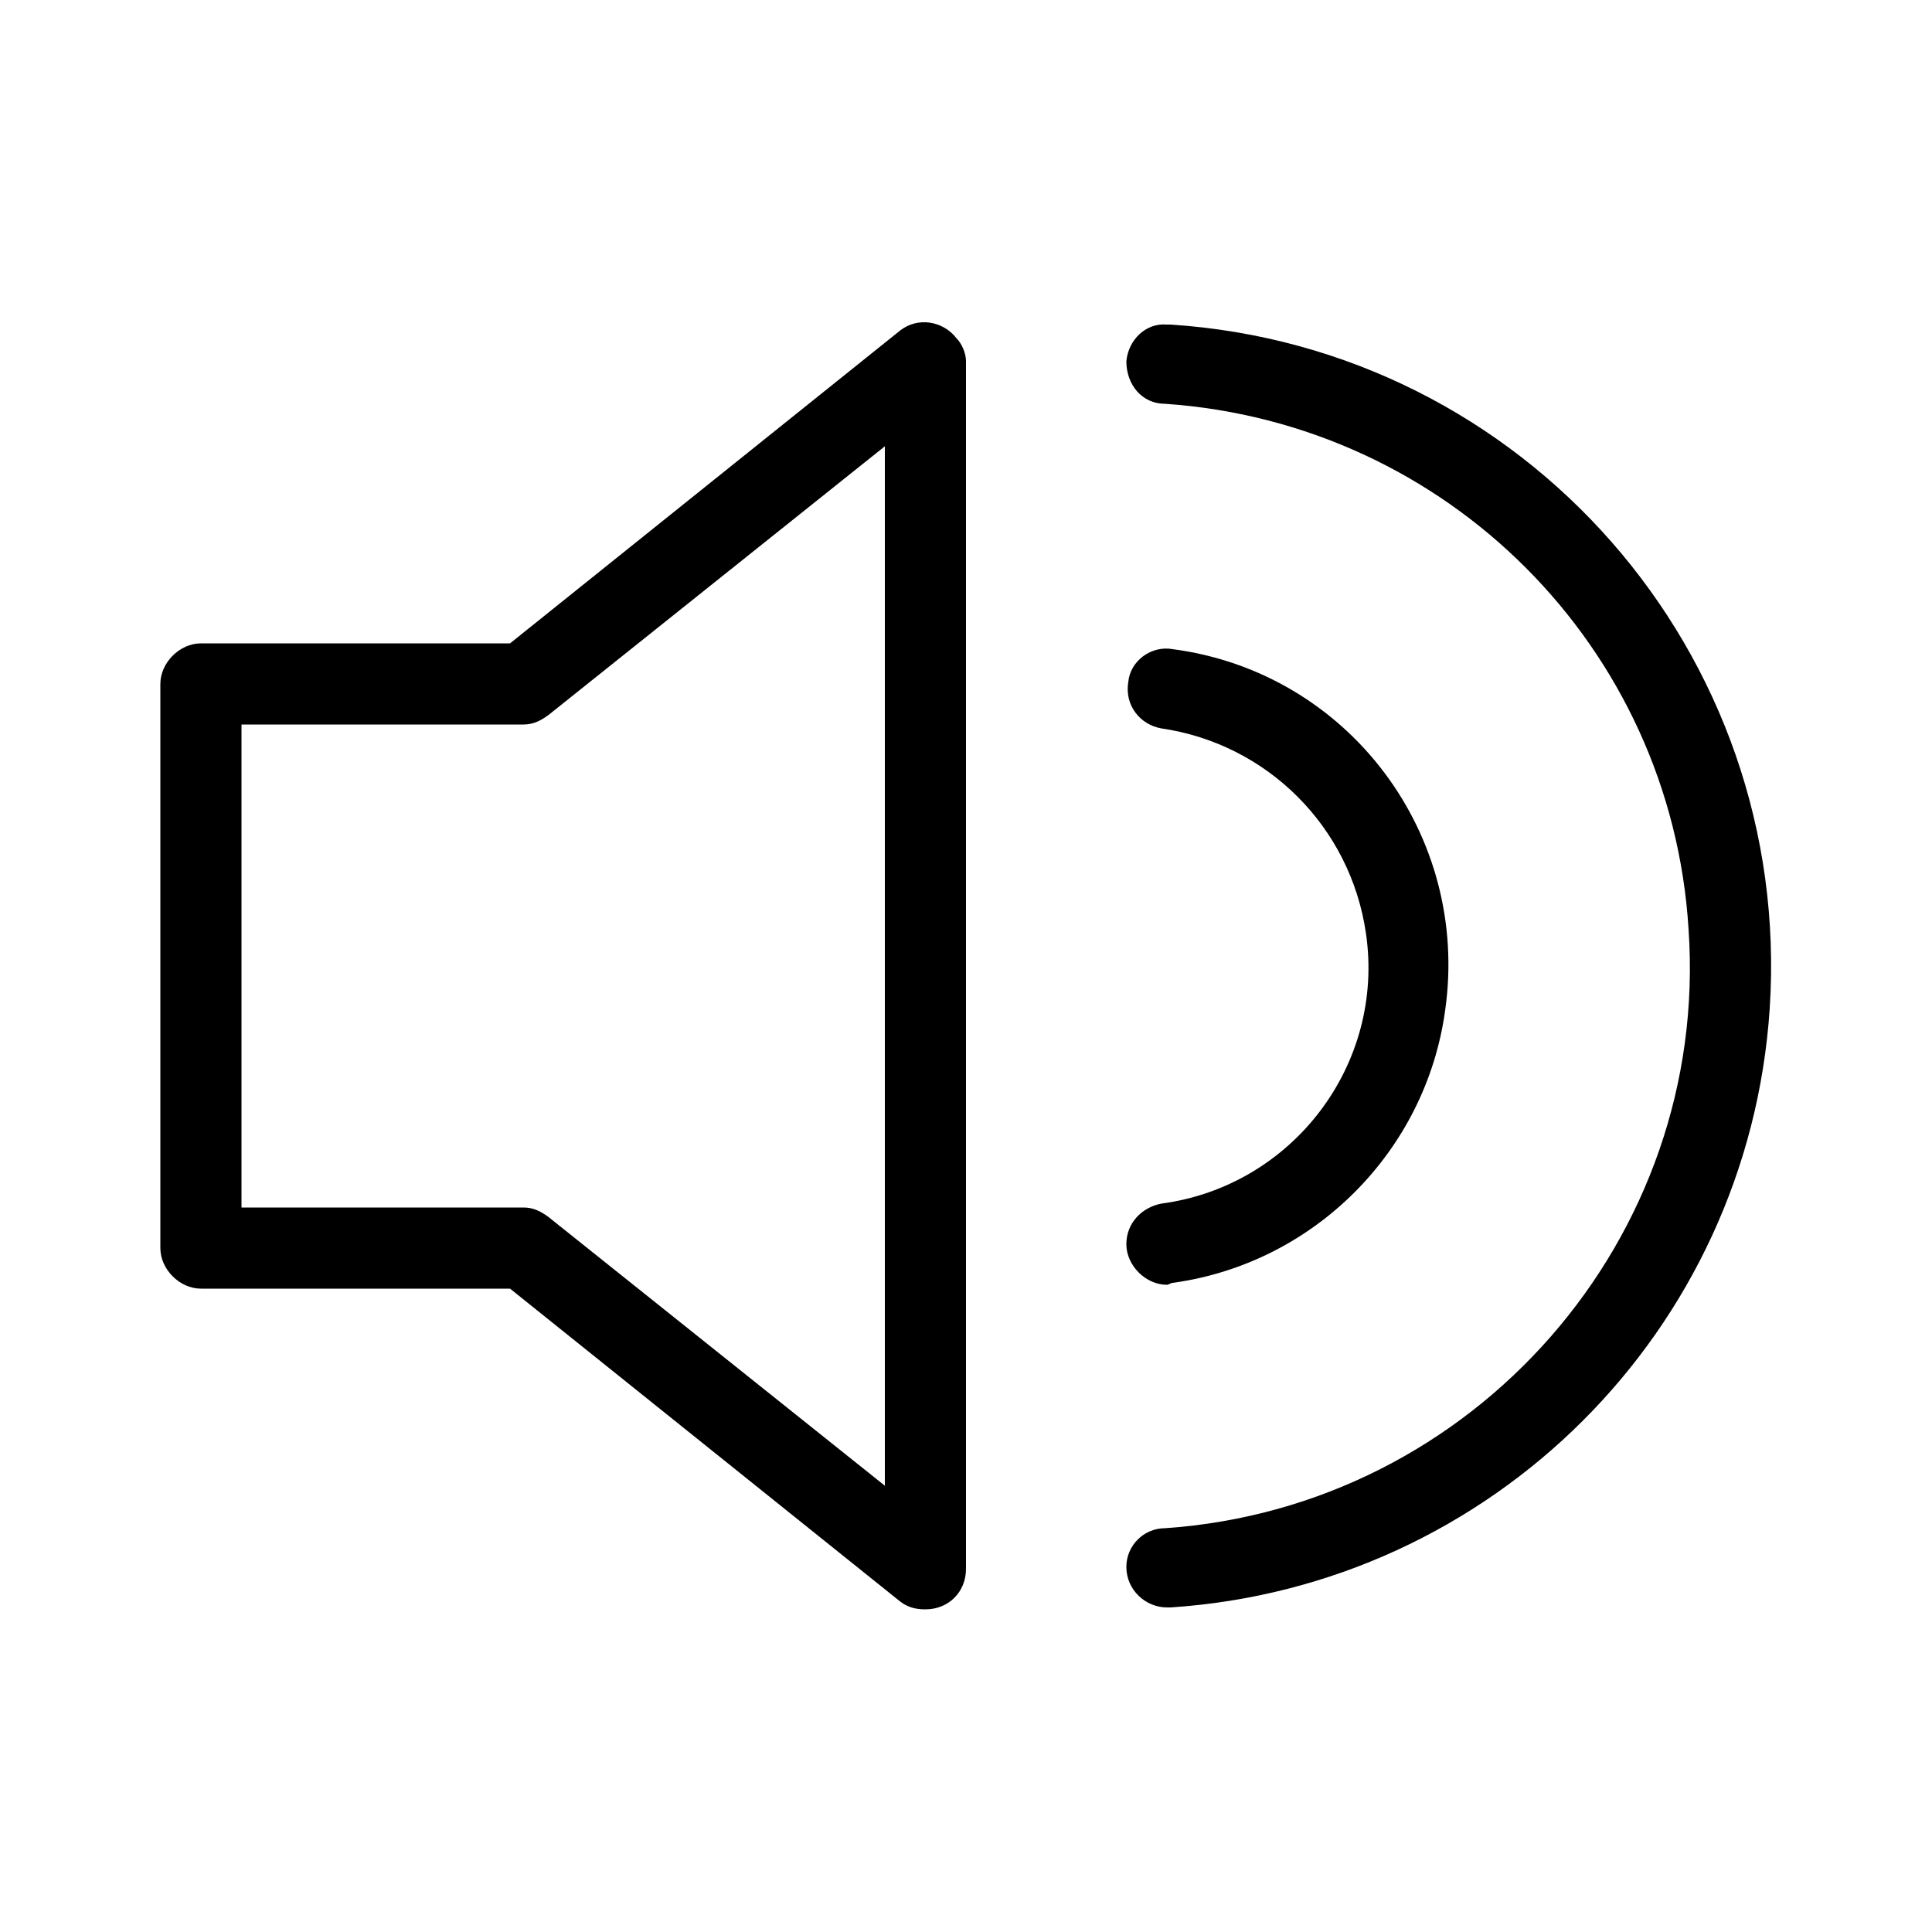 <svg xmlns="http://www.w3.org/2000/svg" width="24" height="24" viewBox="0 0 24 24">
<path d="M11.184 4.104l-4.848 3.888h-3.84c-0.264 0-0.504 0.24-0.504 0.504v7.008c0 0.264 0.24 0.504 0.504 0.504h3.84l4.848 3.888c0.096 0.072 0.192 0.096 0.312 0.096 0.288 0 0.504-0.216 0.504-0.504v-15c0-0.096-0.048-0.216-0.12-0.288-0.168-0.216-0.48-0.264-0.696-0.096zM10.992 18.456l-4.176-3.336c-0.096-0.072-0.192-0.12-0.312-0.12h-3.504v-6h3.504c0.12 0 0.216-0.048 0.312-0.12l4.176-3.336v12.912zM14.544 4.032c-0.024 0-0.024 0-0.048 0-0.264-0.024-0.48 0.192-0.504 0.456 0 0.288 0.192 0.528 0.48 0.528 3.504 0.24 6.288 3.024 6.504 6.528 0.264 3.84-2.664 7.176-6.504 7.44-0.264 0-0.48 0.216-0.48 0.48 0 0.288 0.24 0.504 0.504 0.504 0.024 0 0.024 0 0.048 0 3.984-0.264 7.176-3.432 7.44-7.44 0.288-4.416-3.048-8.208-7.44-8.496zM14.424 14.952c-0.24 0.048-0.432 0.24-0.432 0.504s0.24 0.504 0.504 0.504c0.024 0 0.048-0.024 0.072-0.024 1.752-0.24 3.144-1.632 3.384-3.384 0.312-2.184-1.2-4.2-3.384-4.488-0.264-0.048-0.528 0.144-0.552 0.408-0.048 0.288 0.144 0.528 0.408 0.576 1.32 0.192 2.352 1.224 2.544 2.544 0.24 1.632-0.912 3.144-2.544 3.36z"></path>
</svg>
